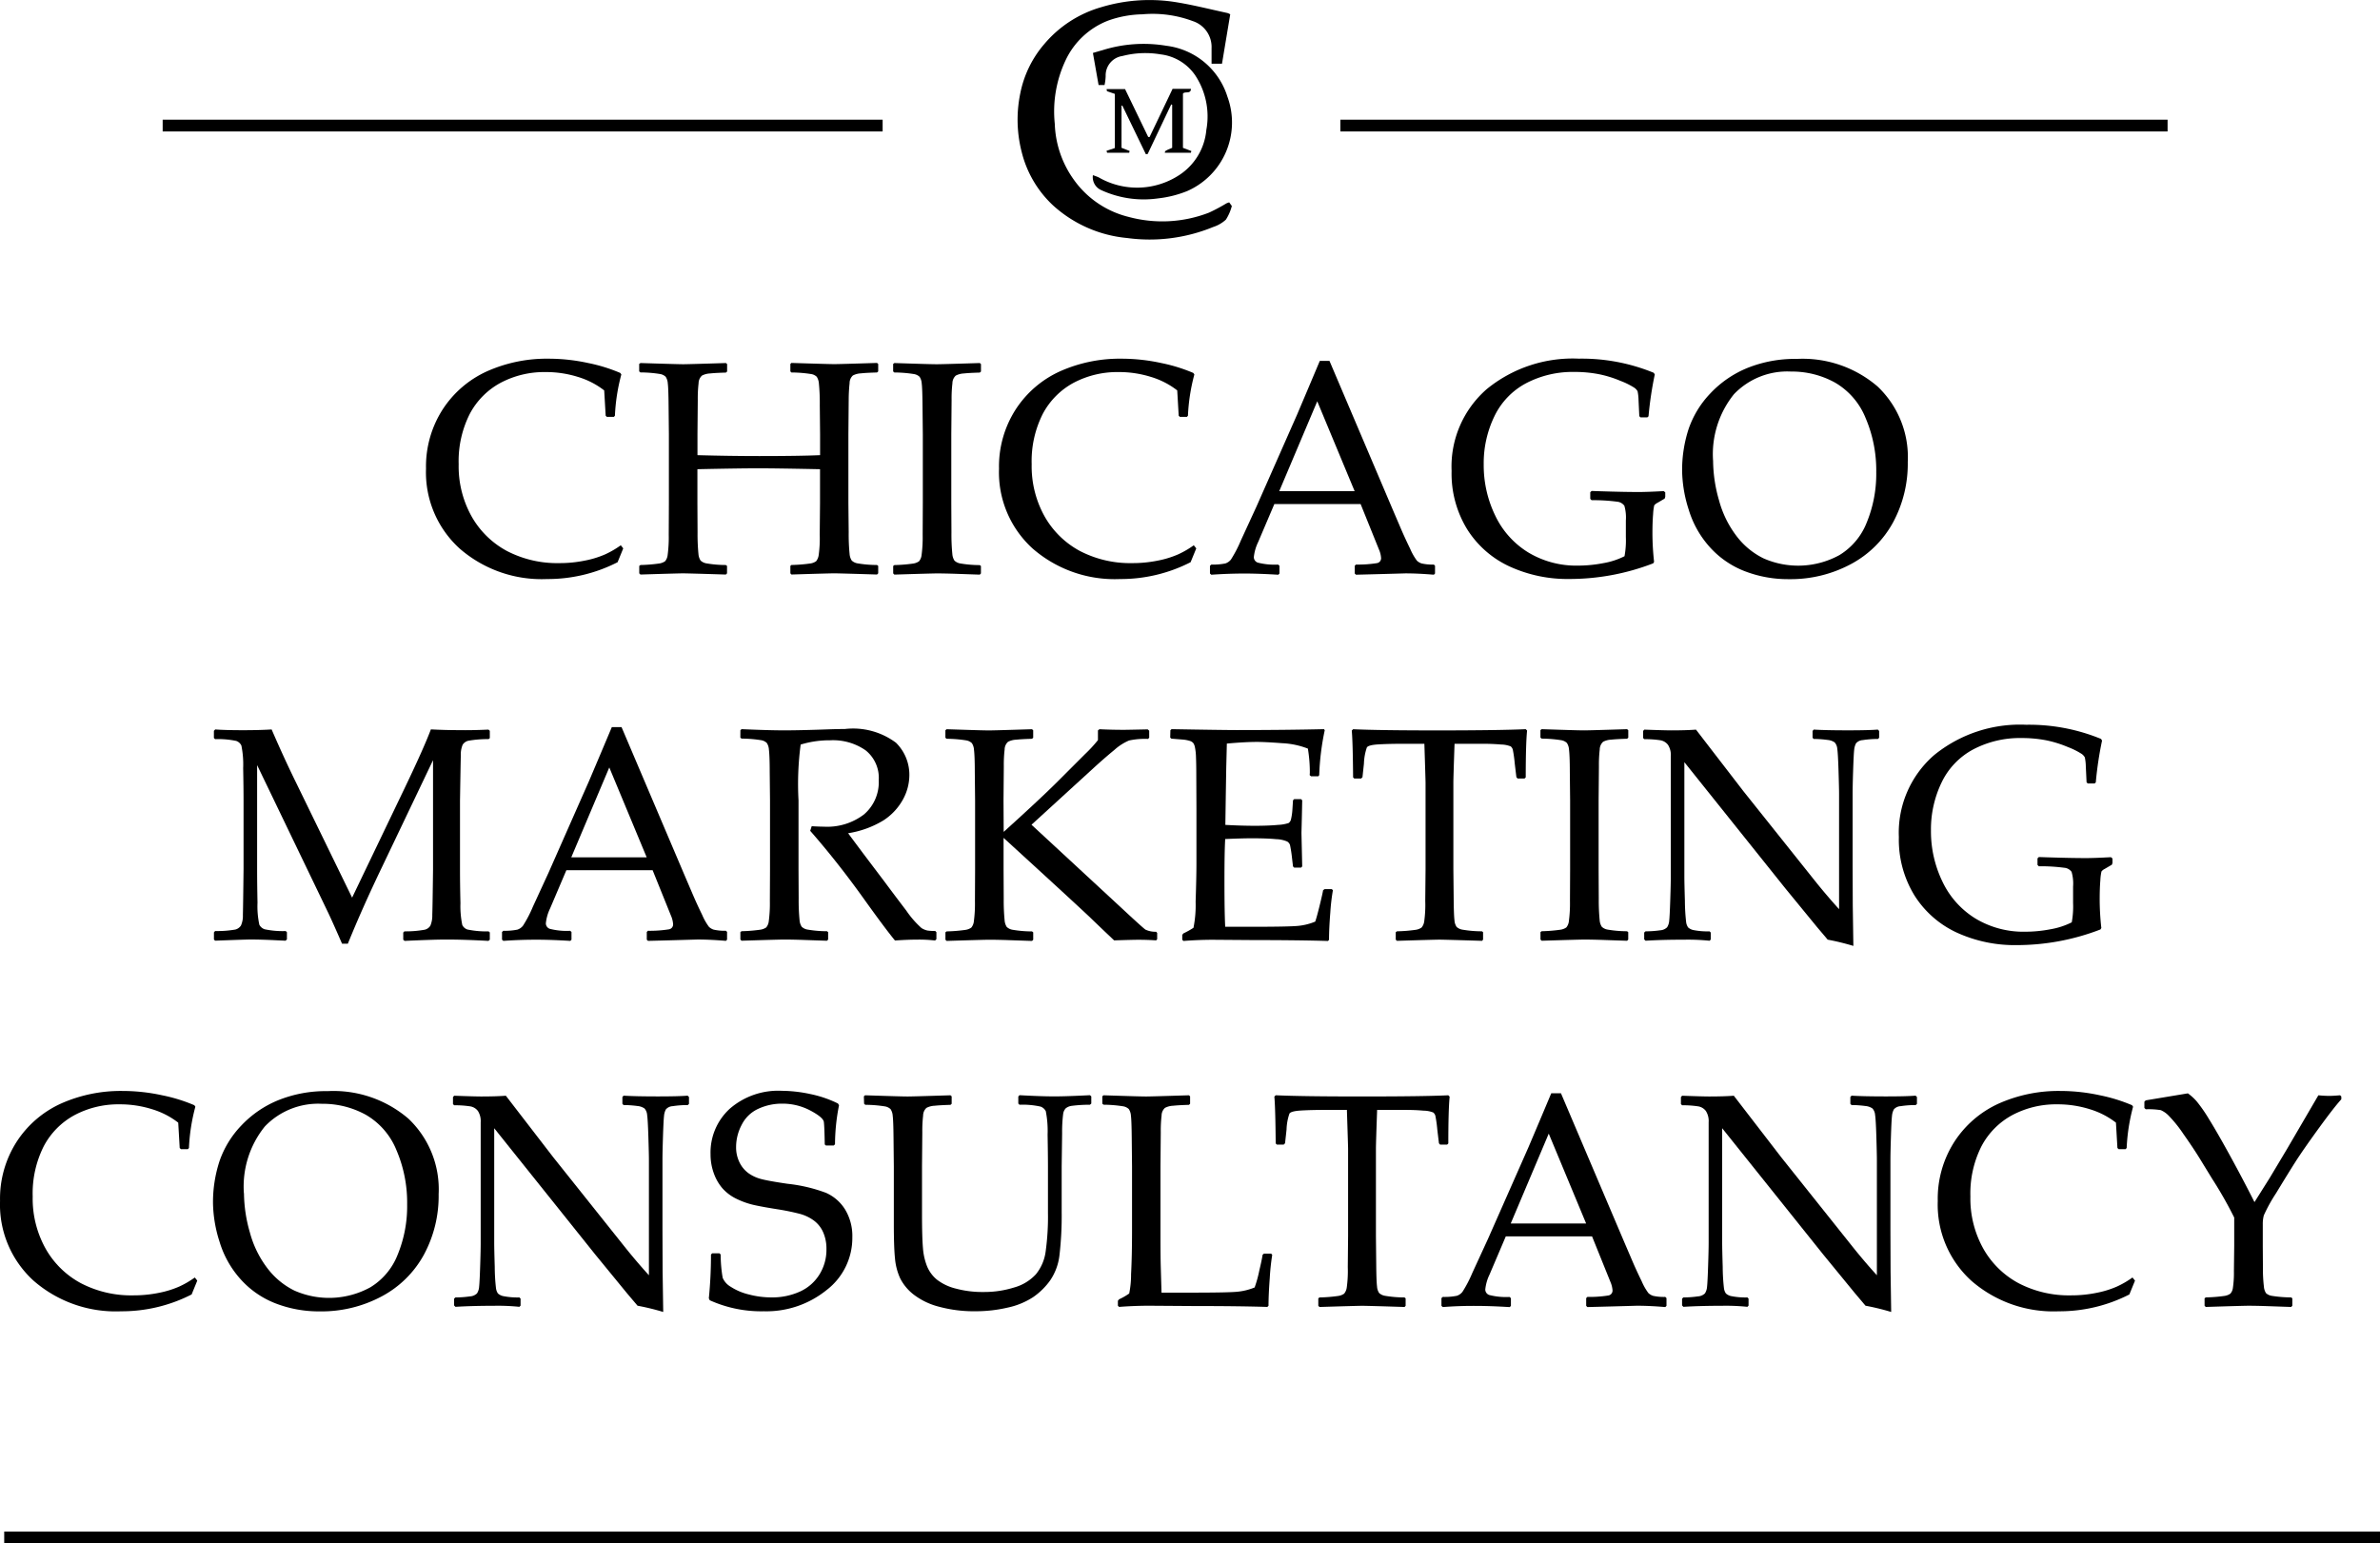 <svg xmlns="http://www.w3.org/2000/svg" width="111.224" height="72.133" viewBox="0 0 111.224 72.133">
  <g id="Group_20760" data-name="Group 20760" transform="translate(-1106.368 -3705.899)">
    <g id="Group_20759" data-name="Group 20759" transform="translate(772.495 2430.819)">
      <g id="Group_20749" data-name="Group 20749" transform="translate(353.78 1291.846)">
        <path id="Path_20225" data-name="Path 20225" d="M386.153,1320.211l-.264.647a7.172,7.172,0,0,1-3.3.787,5.836,5.836,0,0,1-4.083-1.427,4.806,4.806,0,0,1-1.57-3.733,4.925,4.925,0,0,1,.783-2.775,4.855,4.855,0,0,1,2.068-1.775,6.854,6.854,0,0,1,2.886-.589,8.682,8.682,0,0,1,1.831.2,7.69,7.69,0,0,1,1.511.466l.049.07a8.885,8.885,0,0,0-.3,1.929l-.049.055h-.327l-.056-.055-.069-1.183a3.763,3.763,0,0,0-1.229-.631,4.981,4.981,0,0,0-1.5-.226,4.361,4.361,0,0,0-2.109.5,3.517,3.517,0,0,0-1.448,1.462,4.89,4.89,0,0,0-.515,2.343,4.8,4.8,0,0,0,.606,2.444,4.148,4.148,0,0,0,1.654,1.616,5.089,5.089,0,0,0,2.447.564,5.842,5.842,0,0,0,1.191-.118,4.473,4.473,0,0,0,.95-.292,4.323,4.323,0,0,0,.728-.424Z" transform="translate(-376.934 -1311.347)"/>
        <path id="Path_20226" data-name="Path 20226" d="M398.558,1311.784q1.775.056,1.991.056t2-.056l.055.048v.349l-.055.049q-.481.013-.742.041a.9.9,0,0,0-.379.1.493.493,0,0,0-.157.359,6.179,6.179,0,0,0-.038.784l-.014,1.6v.975q1.525.042,2.889.042,1.866,0,2.841-.042v-.975l-.014-1.358a9.6,9.6,0,0,0-.042-1.024.679.679,0,0,0-.1-.306.481.481,0,0,0-.251-.125,5.991,5.991,0,0,0-.933-.076l-.049-.049v-.349l.049-.048q1.782.056,2,.056.236,0,2-.056l.056.048v.349l-.056.049q-.487.013-.748.041a.9.9,0,0,0-.38.1.484.484,0,0,0-.153.359,7.521,7.521,0,0,0-.042.784l-.014,1.6v3.224l.014,1.358a9.325,9.325,0,0,0,.042,1.017.648.648,0,0,0,.1.307.52.52,0,0,0,.251.128,5.453,5.453,0,0,0,.93.08l.056.042v.348l-.056.055q-1.782-.055-2-.055t-2,.055l-.049-.055v-.348l.049-.042a7.4,7.4,0,0,0,.87-.069.613.613,0,0,0,.286-.108.592.592,0,0,0,.118-.282,5.7,5.7,0,0,0,.049-.961l.014-1.469v-1.588q-2.061-.042-2.889-.042-.849,0-2.841.042v1.588l.007,1.358a9.5,9.5,0,0,0,.042,1.017.652.652,0,0,0,.1.307.524.524,0,0,0,.254.128,5.472,5.472,0,0,0,.926.08l.055.042v.348l-.055.055q-1.776-.055-2-.055t-1.991.055l-.056-.055v-.348l.056-.042a7.331,7.331,0,0,0,.863-.069.64.64,0,0,0,.289-.108.541.541,0,0,0,.118-.282,6.349,6.349,0,0,0,.052-.961l.007-1.469v-3.224l-.014-1.358q-.007-.794-.038-1.024a.626.626,0,0,0-.1-.306.5.5,0,0,0-.254-.125,5.92,5.92,0,0,0-.926-.076l-.056-.049v-.349Z" transform="translate(-388.531 -1311.582)"/>
        <path id="Path_20227" data-name="Path 20227" d="M424.222,1311.784l.87.028q.856.028,1.121.028.236,0,2-.056l.056.048v.349l-.056.049q-.48.013-.742.041a.907.907,0,0,0-.38.1.493.493,0,0,0-.157.359,6.2,6.2,0,0,0-.038.784l-.014,1.6v3.224l.007,1.358a9.379,9.379,0,0,0,.042,1.017.653.653,0,0,0,.1.307.524.524,0,0,0,.254.128,5.478,5.478,0,0,0,.926.08l.056.042v.348l-.056.055q-.035,0-1.225-.042-.5-.014-.773-.014-.216,0-1.992.055l-.055-.055v-.348l.055-.042a7.343,7.343,0,0,0,.864-.069.643.643,0,0,0,.289-.108.549.549,0,0,0,.118-.282,6.414,6.414,0,0,0,.052-.961l.007-1.469v-3.224l-.014-1.358q-.007-.794-.038-1.024a.631.631,0,0,0-.1-.306.5.5,0,0,0-.254-.125,5.929,5.929,0,0,0-.926-.076l-.055-.049v-.349Z" transform="translate(-402.332 -1311.582)"/>
        <path id="Path_20228" data-name="Path 20228" d="M444.079,1320.211l-.265.647a7.171,7.171,0,0,1-3.3.787,5.836,5.836,0,0,1-4.083-1.427,4.806,4.806,0,0,1-1.57-3.733,4.921,4.921,0,0,1,.784-2.775,4.854,4.854,0,0,1,2.068-1.775,6.854,6.854,0,0,1,2.886-.589,8.678,8.678,0,0,1,1.831.2,7.69,7.69,0,0,1,1.511.466l.049.07a8.889,8.889,0,0,0-.3,1.929l-.049.055h-.327l-.056-.055-.069-1.183a3.759,3.759,0,0,0-1.229-.631,4.98,4.98,0,0,0-1.5-.226,4.362,4.362,0,0,0-2.11.5,3.52,3.52,0,0,0-1.448,1.462,4.89,4.89,0,0,0-.515,2.343,4.809,4.809,0,0,0,.606,2.444,4.148,4.148,0,0,0,1.654,1.616,5.089,5.089,0,0,0,2.447.564,5.841,5.841,0,0,0,1.191-.118,4.486,4.486,0,0,0,.95-.292,4.338,4.338,0,0,0,.728-.424Z" transform="translate(-408.081 -1311.347)"/>
        <path id="Path_20229" data-name="Path 20229" d="M456.25,1321.565l-.063-.056v-.362l.063-.056a2.956,2.956,0,0,0,.655-.053.556.556,0,0,0,.261-.181,5.754,5.754,0,0,0,.463-.888l.731-1.588,1.894-4.289q.536-1.261,1.066-2.52h.453l2.973,6.99.4.933q.174.4.4.864a2.685,2.685,0,0,0,.313.55.591.591,0,0,0,.216.128,2.29,2.29,0,0,0,.575.053l.055.056v.362l-.055.056q-.739-.062-1.33-.062-1.156.034-2.311.062l-.056-.056v-.362l.056-.056a5.659,5.659,0,0,0,.975-.066.231.231,0,0,0,.2-.24,1.188,1.188,0,0,0-.1-.4l-.857-2.123h-4.031l-.759,1.782a2.106,2.106,0,0,0-.2.7.272.272,0,0,0,.188.257,3.163,3.163,0,0,0,.947.091l.063.056v.362l-.056.056q-.9-.055-1.573-.056Q457.03,1321.51,456.25,1321.565Zm3.175-3.906h3.523l-1.747-4.2Z" transform="translate(-419.549 -1311.469)"/>
        <path id="Path_20230" data-name="Path 20230" d="M490.6,1317.593v.208l-.028.084-.341.2a.435.435,0,0,0-.147.118,2.425,2.425,0,0,0-.052.414q-.031.373-.031.908a12.391,12.391,0,0,0,.077,1.316l-.042.07a10.872,10.872,0,0,1-3.92.731,6.488,6.488,0,0,1-2.792-.585,4.624,4.624,0,0,1-1.978-1.734,4.977,4.977,0,0,1-.731-2.729,4.8,4.8,0,0,1,1.647-3.83,6.352,6.352,0,0,1,4.3-1.42,8.861,8.861,0,0,1,3.5.661l.049.077a16.611,16.611,0,0,0-.293,1.957l-.055.049h-.32l-.056-.056-.035-.738a2.277,2.277,0,0,0-.045-.425.486.486,0,0,0-.15-.164,3.45,3.45,0,0,0-.644-.32,5.221,5.221,0,0,0-1.041-.32,5.928,5.928,0,0,0-1.121-.1,4.681,4.681,0,0,0-2.256.529,3.423,3.423,0,0,0-1.479,1.542,5.037,5.037,0,0,0-.5,2.253,5.383,5.383,0,0,0,.536,2.385,4.063,4.063,0,0,0,1.539,1.723,4.344,4.344,0,0,0,2.333.62,6.289,6.289,0,0,0,1.18-.115,3.514,3.514,0,0,0,.992-.324,4.067,4.067,0,0,0,.063-.9v-.772a1.977,1.977,0,0,0-.07-.686.469.469,0,0,0-.345-.191,8.377,8.377,0,0,0-1.187-.069l-.062-.063v-.306l.062-.063.425.014q1.094.035,1.783.035.4,0,1.163-.042Z" transform="translate(-432.685 -1311.347)"/>
        <path id="Path_20231" data-name="Path 20231" d="M503.917,1316.6a6.183,6.183,0,0,1,.3-1.95,4.523,4.523,0,0,1,1.02-1.674,4.93,4.93,0,0,1,1.737-1.19,5.956,5.956,0,0,1,2.3-.421,5.369,5.369,0,0,1,3.781,1.292,4.549,4.549,0,0,1,1.407,3.526,5.769,5.769,0,0,1-.689,2.827,4.822,4.822,0,0,1-1.974,1.949,5.959,5.959,0,0,1-2.886.7,5.607,5.607,0,0,1-2.089-.38,4.258,4.258,0,0,1-1.625-1.131,4.6,4.6,0,0,1-.975-1.741A6.2,6.2,0,0,1,503.917,1316.6Zm1.448-.459a6.765,6.765,0,0,0,.275,1.827,4.793,4.793,0,0,0,.821,1.678,3.534,3.534,0,0,0,1.26,1.041,4.011,4.011,0,0,0,3.548-.153,3.108,3.108,0,0,0,1.281-1.536,5.956,5.956,0,0,0,.439-2.336,6.231,6.231,0,0,0-.5-2.541,3.364,3.364,0,0,0-1.428-1.65,4.153,4.153,0,0,0-2.054-.515,3.447,3.447,0,0,0-2.667,1.058A4.466,4.466,0,0,0,505.365,1316.139Z" transform="translate(-445.214 -1311.356)"/>
      </g>
      <g id="Group_20750" data-name="Group 20750" transform="translate(343.868 1308.958)">
        <path id="Path_20232" data-name="Path 20232" d="M368.325,1348.845l.063.055v.342l-.056.048a5.1,5.1,0,0,0-.951.076.432.432,0,0,0-.261.185,1.169,1.169,0,0,0-.087.5q-.01.377-.038,2.124v3.21q0,.7.021,1.574a4.267,4.267,0,0,0,.087,1.02.407.407,0,0,0,.24.209,4.345,4.345,0,0,0,.989.087l.056.048v.341l-.063.056q-1.135-.063-1.977-.063-.571,0-1.943.063l-.062-.056v-.334l.055-.056a5.034,5.034,0,0,0,.95-.077.429.429,0,0,0,.261-.185,1.221,1.221,0,0,0,.091-.511q.014-.383.035-2.117v-5.11l-2.4,5.027q-.906,1.887-1.581,3.551h-.271q-.39-.9-.641-1.434l-3.328-6.914v4.866q0,.683.018,1.57a4.039,4.039,0,0,0,.087,1.027.441.441,0,0,0,.244.209,4.063,4.063,0,0,0,.988.084l.056.055v.334l-.063.062-.446-.021q-.689-.034-1.183-.035-.223,0-1.664.055l-.055-.055v-.334l.055-.062a4.91,4.91,0,0,0,.947-.07.445.445,0,0,0,.261-.188,1.114,1.114,0,0,0,.09-.494q.01-.362.031-2.138v-3.188q0-.634-.018-1.542a4.425,4.425,0,0,0-.084-1.052.422.422,0,0,0-.24-.213,4.092,4.092,0,0,0-.989-.083l-.055-.056v-.334l.062-.063q.481.035,1.3.035.766,0,1.336-.035.585,1.351,1.122,2.444l2.639,5.417,2.381-4.964q.968-2.013,1.3-2.9.669.035,1.316.035Q367.531,1348.88,368.325,1348.845Z" transform="translate(-355.493 -1348.622)"/>
        <path id="Path_20233" data-name="Path 20233" d="M384.684,1358.581l-.062-.055v-.362l.062-.055a2.957,2.957,0,0,0,.655-.053.556.556,0,0,0,.261-.181,5.727,5.727,0,0,0,.463-.888l.731-1.588,1.894-4.289q.536-1.261,1.066-2.521h.453l2.973,6.99.4.933q.174.4.4.864a2.672,2.672,0,0,0,.313.55.589.589,0,0,0,.216.129,2.292,2.292,0,0,0,.575.053l.055.055v.362l-.055.055q-.739-.062-1.33-.062-1.156.035-2.311.063l-.056-.055v-.362l.056-.055a5.648,5.648,0,0,0,.974-.067.231.231,0,0,0,.2-.24,1.185,1.185,0,0,0-.1-.4l-.857-2.124h-4.031l-.759,1.783a2.1,2.1,0,0,0-.2.7.272.272,0,0,0,.188.258,3.151,3.151,0,0,0,.947.091l.063.055v.362l-.056.055q-.9-.056-1.573-.055Q385.464,1358.525,384.684,1358.581Zm3.175-3.906h3.523l-1.747-4.2Z" transform="translate(-371.156 -1348.484)"/>
        <path id="Path_20234" data-name="Path 20234" d="M408.72,1348.841l.055-.049q1.275.056,1.985.056.787,0,2.124-.049c.329-.01.569-.014.717-.014a3.354,3.354,0,0,1,2.388.64,2.1,2.1,0,0,1,.627,1.518,2.382,2.382,0,0,1-.307,1.149,2.732,2.732,0,0,1-.905.964,4.519,4.519,0,0,1-1.65.6q.2.271.7.94l.989,1.309q.48.647,1.03,1.368a4.429,4.429,0,0,0,.71.815.877.877,0,0,0,.275.115,2.275,2.275,0,0,0,.366.021l.056.056v.327l-.063.063a6.432,6.432,0,0,0-.794-.042q-.494,0-1.079.042-.481-.585-1.511-2.027-1.2-1.671-2.451-3.1l.07-.215q.362.021.564.021a2.829,2.829,0,0,0,1.887-.578,1.986,1.986,0,0,0,.682-1.6,1.643,1.643,0,0,0-.613-1.389,2.657,2.657,0,0,0-1.657-.47,4.609,4.609,0,0,0-1.379.2,14.035,14.035,0,0,0-.1,2.611v3.224l.007,1.357a9.493,9.493,0,0,0,.042,1.017.65.65,0,0,0,.1.306.521.521,0,0,0,.254.129,5.477,5.477,0,0,0,.926.08l.055.042v.348l-.055.055q-.035,0-1.226-.042-.494-.014-.773-.014-.216,0-1.992.055l-.055-.055v-.348l.055-.042a7.25,7.25,0,0,0,.864-.069.636.636,0,0,0,.289-.108.545.545,0,0,0,.118-.282,6.418,6.418,0,0,0,.052-.961l.007-1.469v-3.224l-.014-1.357c0-.53-.018-.87-.038-1.024a.631.631,0,0,0-.1-.306.506.506,0,0,0-.254-.126,6.006,6.006,0,0,0-.926-.076l-.055-.048Z" transform="translate(-384.114 -1348.59)"/>
        <path id="Path_20235" data-name="Path 20235" d="M432.175,1353.6q1.748-1.58,2.524-2.357l1.281-1.281a6.388,6.388,0,0,0,.6-.651v-.453l.07-.056q.529.028,1.156.028.139,0,1.1-.021l.069.063v.327l-.055.056a3.528,3.528,0,0,0-.884.073,2.447,2.447,0,0,0-.693.446q-.456.372-1.048.915l-2.82,2.577,4.192,3.878q1.01.94,1.132,1.023a1.069,1.069,0,0,0,.5.1l.049.056v.292l-.049.056q-.4-.028-.835-.028-.257,0-1.128.028-.634-.6-1.11-1.059t-4.056-3.732v1.483l.007,1.357a9.374,9.374,0,0,0,.042,1.017.653.653,0,0,0,.1.307.524.524,0,0,0,.254.128,5.478,5.478,0,0,0,.926.08l.056.042v.348l-.056.055q-.035,0-1.225-.042-.5-.014-.773-.014-.216,0-1.992.055l-.056-.055v-.348l.056-.042a7.315,7.315,0,0,0,.864-.069.641.641,0,0,0,.289-.108.549.549,0,0,0,.118-.282,6.412,6.412,0,0,0,.052-.961l.007-1.469v-3.224l-.014-1.357c0-.53-.018-.87-.038-1.024a.63.63,0,0,0-.1-.306.506.506,0,0,0-.254-.126,6.011,6.011,0,0,0-.926-.076l-.056-.049v-.349l.056-.049.87.028q.856.028,1.121.028.236,0,2-.056l.056.049v.349l-.056.049q-.48.014-.742.042a.9.9,0,0,0-.38.1.494.494,0,0,0-.157.359,6.2,6.2,0,0,0-.038.783l-.014,1.6Z" transform="translate(-395.265 -1348.597)"/>
        <path id="Path_20236" data-name="Path 20236" d="M452.187,1348.848l.056-.049q2.388.042,3.056.042,2.284,0,4.066-.042l.035.049a11.885,11.885,0,0,0-.258,2.1l-.042.055h-.341l-.062-.055c0-.042.006-.079.006-.112a6.757,6.757,0,0,0-.091-1.128,3.789,3.789,0,0,0-1.215-.254q-.776-.059-1.166-.059-.55,0-1.406.077l-.028,1.114-.021,1.274-.021,1.413q.752.042,1.385.042t1.072-.042a1.8,1.8,0,0,0,.5-.087.292.292,0,0,0,.111-.174,2.632,2.632,0,0,0,.066-.457l.028-.431.055-.056h.32l.055.056q-.014.759-.035,1.525l.035,1.566-.055.056h-.32l-.055-.056-.049-.417a5.863,5.863,0,0,0-.091-.582.307.307,0,0,0-.129-.164,1.389,1.389,0,0,0-.519-.111q-.418-.042-1.149-.042-.4,0-1.232.035-.035.585-.035,1.95,0,1.462.035,2.151h1.281q1.692,0,2.117-.041a2.788,2.788,0,0,0,.808-.2q.062-.16.205-.741t.164-.728l.07-.049h.334l.055.049a9.528,9.528,0,0,0-.122,1.045q-.06.745-.06,1.274l-.049.055q-1.33-.041-3.482-.042l-1.894-.014q-.661,0-1.379.055l-.055-.055v-.23l.055-.069a3.718,3.718,0,0,0,.47-.262,5.428,5.428,0,0,0,.1-1.219q.038-1.166.038-1.779v-2.555l-.007-1.581c0-.344-.005-.624-.014-.839a2.611,2.611,0,0,0-.049-.463.521.521,0,0,0-.08-.2.338.338,0,0,0-.146-.094,1.576,1.576,0,0,0-.345-.067l-.529-.042-.056-.049Z" transform="translate(-407.486 -1348.597)"/>
        <path id="Path_20237" data-name="Path 20237" d="M478.649,1348.8l.063.063q-.063.627-.063,2.187l-.055.055h-.327l-.055-.062-.077-.641a6.09,6.09,0,0,0-.087-.63.3.3,0,0,0-.1-.167,1.251,1.251,0,0,0-.453-.088q-.383-.034-.857-.035h-1.316q-.055,1.573-.055,1.817v4.059l.014,1.357q.007.788.038,1.021a.618.618,0,0,0,.1.306.548.548,0,0,0,.254.125,5.536,5.536,0,0,0,.933.08l.049.042v.348l-.049.055q-1.782-.055-1.991-.055t-1.985.055l-.056-.055v-.348l.056-.042a7.256,7.256,0,0,0,.867-.069.634.634,0,0,0,.285-.108.562.562,0,0,0,.122-.282,5.629,5.629,0,0,0,.049-.961l.014-1.469V1351.3q0-.112-.055-1.817H472.87q-.64,0-1.107.028t-.539.143a2.526,2.526,0,0,0-.136.749l-.069.641-.063.063h-.32l-.055-.055q-.014-1.678-.062-2.187l.062-.063q1.211.056,4.032.056Q477.487,1348.855,478.649,1348.8Z" transform="translate(-417.342 -1348.597)"/>
        <path id="Path_20238" data-name="Path 20238" d="M489.655,1348.8l.871.028q.856.028,1.121.028.236,0,2-.056l.055.049v.349l-.055.049q-.481.014-.742.042a.9.9,0,0,0-.38.1.5.5,0,0,0-.157.359,6.2,6.2,0,0,0-.038.783l-.014,1.6v3.224l.007,1.357a9.492,9.492,0,0,0,.042,1.017.652.652,0,0,0,.1.307.527.527,0,0,0,.254.128,5.481,5.481,0,0,0,.926.08l.055.042v.348l-.055.055q-.035,0-1.226-.042-.5-.014-.773-.014-.216,0-1.992.055l-.055-.055v-.348l.055-.042a7.314,7.314,0,0,0,.864-.069.641.641,0,0,0,.289-.108.549.549,0,0,0,.118-.282,6.416,6.416,0,0,0,.052-.961l.007-1.469v-3.224l-.014-1.357c0-.53-.018-.87-.038-1.024a.63.63,0,0,0-.1-.306.5.5,0,0,0-.254-.126,6.01,6.01,0,0,0-.926-.076l-.055-.049v-.349Z" transform="translate(-427.603 -1348.597)"/>
        <path id="Path_20239" data-name="Path 20239" d="M500.08,1358.712l-.063-.063v-.32l.063-.056a4.821,4.821,0,0,0,.679-.048.51.51,0,0,0,.327-.139.652.652,0,0,0,.1-.313q.024-.216.049-.975t.025-1.086v-5.626a.871.871,0,0,0-.129-.526.567.567,0,0,0-.351-.216,4.729,4.729,0,0,0-.759-.052l-.056-.056v-.327l.056-.063q.961.035,1.26.035.7,0,1.156-.035l2.221,2.883,3.266,4.094q.592.745,1.2,1.414v-5.389q0-.25-.025-1.068t-.059-1.037a.5.5,0,0,0-.122-.3.682.682,0,0,0-.327-.115,4.872,4.872,0,0,0-.651-.046l-.055-.055v-.32l.055-.063q.564.035,1.608.035.954,0,1.385-.035l.063.063v.32l-.056.055a4.657,4.657,0,0,0-.71.053.446.446,0,0,0-.313.15.786.786,0,0,0-.087.306c-.016.135-.032.455-.049.961s-.024.87-.024,1.093v3.308l.007,1.915q.014.94.028,1.887a11.188,11.188,0,0,0-1.2-.293l-.495-.585-1.483-1.81-4.72-5.9v5.341q0,.32.025,1.142a9.2,9.2,0,0,0,.059,1,.57.57,0,0,0,.091.24.533.533,0,0,0,.24.122,3.394,3.394,0,0,0,.762.062l.056.056v.327l-.056.056a9.749,9.749,0,0,0-1.17-.049Q500.859,1358.663,500.08,1358.712Z" transform="translate(-433.174 -1348.622)"/>
        <path id="Path_20240" data-name="Path 20240" d="M535.807,1354.609v.208l-.028.083-.341.2a.417.417,0,0,0-.146.118,2.344,2.344,0,0,0-.052.414q-.031.373-.031.909a12.252,12.252,0,0,0,.077,1.316l-.042.07a10.868,10.868,0,0,1-3.92.731,6.49,6.49,0,0,1-2.792-.585,4.627,4.627,0,0,1-1.977-1.734,4.98,4.98,0,0,1-.731-2.73,4.8,4.8,0,0,1,1.647-3.83,6.351,6.351,0,0,1,4.3-1.42,8.864,8.864,0,0,1,3.5.661l.049.077a16.787,16.787,0,0,0-.293,1.957l-.056.049h-.32l-.055-.056-.035-.737a2.249,2.249,0,0,0-.046-.425.492.492,0,0,0-.149-.164,3.487,3.487,0,0,0-.644-.32,5.24,5.24,0,0,0-1.041-.321,5.973,5.973,0,0,0-1.121-.1,4.682,4.682,0,0,0-2.256.529,3.423,3.423,0,0,0-1.48,1.542,5.044,5.044,0,0,0-.5,2.252,5.385,5.385,0,0,0,.536,2.385,4.063,4.063,0,0,0,1.539,1.724,4.343,4.343,0,0,0,2.332.62,6.28,6.28,0,0,0,1.181-.115,3.519,3.519,0,0,0,.992-.324,4.074,4.074,0,0,0,.062-.9v-.773a1.961,1.961,0,0,0-.07-.686.467.467,0,0,0-.344-.191,8.4,8.4,0,0,0-1.187-.07l-.062-.062v-.306l.062-.063.425.014q1.093.035,1.782.035.4,0,1.163-.042Z" transform="translate(-447.08 -1348.363)"/>
      </g>
      <g id="Group_20751" data-name="Group 20751" transform="translate(333.873 1326.063)">
        <path id="Path_20241" data-name="Path 20241" d="M343.092,1394.242l-.264.647a7.171,7.171,0,0,1-3.3.787,5.834,5.834,0,0,1-4.083-1.427,4.805,4.805,0,0,1-1.57-3.732,4.924,4.924,0,0,1,.783-2.775,4.858,4.858,0,0,1,2.068-1.776,6.861,6.861,0,0,1,2.886-.588,8.682,8.682,0,0,1,1.831.2,7.7,7.7,0,0,1,1.511.466l.049.07a8.886,8.886,0,0,0-.3,1.929l-.049.055h-.327l-.056-.055-.069-1.184a3.772,3.772,0,0,0-1.229-.63,4.981,4.981,0,0,0-1.5-.226,4.361,4.361,0,0,0-2.109.5,3.517,3.517,0,0,0-1.448,1.462,4.889,4.889,0,0,0-.515,2.343,4.8,4.8,0,0,0,.606,2.444,4.141,4.141,0,0,0,1.654,1.615,5.083,5.083,0,0,0,2.447.564,5.842,5.842,0,0,0,1.191-.118,4.472,4.472,0,0,0,.95-.293,4.293,4.293,0,0,0,.728-.424Z" transform="translate(-333.873 -1385.371)"/>
        <path id="Path_20242" data-name="Path 20242" d="M355.4,1390.63a6.184,6.184,0,0,1,.3-1.95,4.52,4.52,0,0,1,1.02-1.674,4.934,4.934,0,0,1,1.737-1.19,5.949,5.949,0,0,1,2.3-.421,5.369,5.369,0,0,1,3.781,1.292,4.549,4.549,0,0,1,1.407,3.526,5.77,5.77,0,0,1-.689,2.827,4.821,4.821,0,0,1-1.974,1.949,5.96,5.96,0,0,1-2.886.7,5.607,5.607,0,0,1-2.089-.38,4.258,4.258,0,0,1-1.625-1.131,4.6,4.6,0,0,1-.975-1.741A6.2,6.2,0,0,1,355.4,1390.63Zm1.448-.459a6.766,6.766,0,0,0,.275,1.827,4.792,4.792,0,0,0,.822,1.678,3.543,3.543,0,0,0,1.26,1.041,4.009,4.009,0,0,0,3.548-.153,3.105,3.105,0,0,0,1.281-1.535,5.958,5.958,0,0,0,.439-2.336,6.234,6.234,0,0,0-.5-2.541,3.365,3.365,0,0,0-1.428-1.65,4.153,4.153,0,0,0-2.054-.515,3.447,3.447,0,0,0-2.667,1.058A4.465,4.465,0,0,0,356.844,1390.17Z" transform="translate(-345.446 -1385.38)"/>
        <path id="Path_20243" data-name="Path 20243" d="M379.778,1395.726l-.063-.063v-.32l.063-.056a4.8,4.8,0,0,0,.679-.049.511.511,0,0,0,.327-.139.653.653,0,0,0,.1-.313q.024-.216.049-.974t.024-1.086V1387.1a.875.875,0,0,0-.129-.526.565.565,0,0,0-.352-.216,4.669,4.669,0,0,0-.759-.052l-.055-.056v-.327l.055-.063q.961.035,1.26.035.7,0,1.156-.035l2.221,2.883,3.265,4.094q.592.746,1.2,1.414v-5.389q0-.251-.025-1.069t-.059-1.037a.5.5,0,0,0-.122-.3.681.681,0,0,0-.327-.115,4.894,4.894,0,0,0-.651-.045l-.056-.056v-.32l.056-.063q.564.035,1.608.035.954,0,1.385-.035l.063.063v.32l-.055.056a4.608,4.608,0,0,0-.711.052.446.446,0,0,0-.313.15.784.784,0,0,0-.087.306q-.024.2-.049.961t-.024,1.093v3.307l.007,1.914q.014.94.028,1.887a11.3,11.3,0,0,0-1.2-.292l-.495-.585-1.483-1.81-4.72-5.9v5.341q0,.32.025,1.142a9.022,9.022,0,0,0,.059,1,.559.559,0,0,0,.09.24.53.53,0,0,0,.24.122,3.412,3.412,0,0,0,.762.063l.056.056v.327l-.056.056a9.843,9.843,0,0,0-1.17-.049Q380.558,1395.678,379.778,1395.726Z" transform="translate(-358.493 -1385.63)"/>
        <path id="Path_20244" data-name="Path 20244" d="M405.624,1393.015l.056-.056h.341l.056.056a6.446,6.446,0,0,0,.094,1.089.892.892,0,0,0,.376.418,2.705,2.705,0,0,0,.842.358,4.12,4.12,0,0,0,1.062.139,3.128,3.128,0,0,0,1.326-.271,2.077,2.077,0,0,0,.916-.8,2.185,2.185,0,0,0,.327-1.18,1.9,1.9,0,0,0-.156-.8,1.369,1.369,0,0,0-.439-.547,1.99,1.99,0,0,0-.644-.306,10.968,10.968,0,0,0-1.079-.22q-.7-.111-1.09-.2a3.741,3.741,0,0,1-.783-.278,2.09,2.09,0,0,1-.651-.477,2.179,2.179,0,0,1-.417-.711,2.563,2.563,0,0,1-.157-.9,2.769,2.769,0,0,1,.905-2.134,3.45,3.45,0,0,1,2.43-.832,6.451,6.451,0,0,1,1.32.15,5.339,5.339,0,0,1,1.3.443l.049.083a9.5,9.5,0,0,0-.188,1.825l-.062.056h-.362l-.055-.049q-.014-.836-.042-1.051t-.633-.536a2.773,2.773,0,0,0-1.316-.321,2.614,2.614,0,0,0-1.107.237,1.616,1.616,0,0,0-.78.745,2.221,2.221,0,0,0-.265,1.037,1.59,1.59,0,0,0,.16.728,1.366,1.366,0,0,0,.414.5,1.781,1.781,0,0,0,.592.275q.338.091,1.236.223a7.336,7.336,0,0,1,1.793.421,2,2,0,0,1,.9.783,2.382,2.382,0,0,1,.337,1.295,3.069,3.069,0,0,1-1.208,2.472,4.475,4.475,0,0,1-2.928.988,5.84,5.84,0,0,1-2.528-.515l-.042-.09A20.491,20.491,0,0,0,405.624,1393.015Z" transform="translate(-372.398 -1385.363)"/>
        <path id="Path_20245" data-name="Path 20245" d="M421.2,1385.863l.056-.049q1.727.057,1.991.056.237,0,2-.056l.056.049v.349l-.056.049q-.481.014-.742.042a.9.9,0,0,0-.38.1.491.491,0,0,0-.156.359,6.094,6.094,0,0,0-.038.783l-.014,1.6v2.214q0,1.094.045,1.605a2.854,2.854,0,0,0,.2.864,1.59,1.59,0,0,0,.456.606,2.371,2.371,0,0,0,.877.414,4.783,4.783,0,0,0,1.3.16,4.681,4.681,0,0,0,1.431-.212,2.175,2.175,0,0,0,1.013-.616,2.116,2.116,0,0,0,.456-1.062,11.925,11.925,0,0,0,.108-1.828v-2.145q0-.543-.017-1.493a4.779,4.779,0,0,0-.084-1.093.436.436,0,0,0-.244-.216,3.856,3.856,0,0,0-.985-.087l-.056-.056v-.327l.056-.063q1.03.057,1.65.056.529,0,1.643-.056l.062.056v.334l-.062.056a6.5,6.5,0,0,0-.853.052.557.557,0,0,0-.278.115.473.473,0,0,0-.118.236,6.54,6.54,0,0,0-.052.92l-.021,1.566v2.117a15.894,15.894,0,0,1-.1,2,2.626,2.626,0,0,1-.435,1.2,3.226,3.226,0,0,1-.8.787,3.517,3.517,0,0,1-1.187.488,6.546,6.546,0,0,1-1.5.171,6.256,6.256,0,0,1-1.723-.215,3.276,3.276,0,0,1-1.18-.571,2.247,2.247,0,0,1-.62-.748,2.816,2.816,0,0,1-.244-.926q-.055-.532-.055-1.626v-2.674l-.014-1.357q-.008-.795-.039-1.024a.626.626,0,0,0-.1-.306.507.507,0,0,0-.254-.126,5.988,5.988,0,0,0-.926-.076l-.056-.049Z" transform="translate(-380.829 -1385.605)"/>
        <path id="Path_20246" data-name="Path 20246" d="M445.3,1385.863l.056-.049q1.727.057,1.992.056.236,0,2-.056l.055.049v.349l-.055.049q-.481.014-.742.042a.893.893,0,0,0-.379.1.493.493,0,0,0-.157.359,6.19,6.19,0,0,0-.038.783l-.014,1.6v3.078q0,1.156.014,1.615l.035,1.2h1.421q1.7,0,2.12-.042a2.862,2.862,0,0,0,.811-.2,5.658,5.658,0,0,0,.22-.8c.1-.418.145-.659.15-.724l.062-.056h.341l.049.056a10.552,10.552,0,0,0-.115,1.079q-.059.8-.059,1.3l-.055.055q-1.324-.042-3.475-.042l-2.033-.014q-.7,0-1.421.055l-.055-.055v-.23l.055-.07a2.9,2.9,0,0,0,.474-.272,4.483,4.483,0,0,0,.087-.9q.045-.85.045-2.047v-2.987l-.014-1.357q-.008-.795-.038-1.024a.63.63,0,0,0-.1-.306.508.508,0,0,0-.254-.126,5.988,5.988,0,0,0-.926-.076l-.056-.049Z" transform="translate(-393.786 -1385.605)"/>
        <path id="Path_20247" data-name="Path 20247" d="M470.822,1385.814l.062.063q-.062.627-.062,2.187l-.056.056h-.327l-.055-.062-.077-.641a6.1,6.1,0,0,0-.087-.63.3.3,0,0,0-.1-.167,1.246,1.246,0,0,0-.453-.087q-.383-.035-.856-.035h-1.316q-.056,1.574-.056,1.817v4.059l.014,1.357q.007.787.038,1.02a.611.611,0,0,0,.1.307.544.544,0,0,0,.254.125,5.585,5.585,0,0,0,.933.08l.049.042v.348l-.049.055q-1.783-.056-1.992-.055t-1.985.055l-.055-.055v-.348l.055-.042a7.227,7.227,0,0,0,.867-.069.63.63,0,0,0,.285-.108.566.566,0,0,0,.122-.282,5.7,5.7,0,0,0,.049-.961l.014-1.469v-4.059q0-.111-.056-1.817h-1.037q-.641,0-1.107.028t-.54.142a2.493,2.493,0,0,0-.136.748l-.07.641-.062.062h-.32l-.055-.056q-.015-1.678-.063-2.187l.063-.063q1.211.057,4.031.056Q469.659,1385.87,470.822,1385.814Z" transform="translate(-403.138 -1385.605)"/>
        <path id="Path_20248" data-name="Path 20248" d="M479.65,1395.6l-.063-.056v-.362l.063-.056a2.929,2.929,0,0,0,.655-.052.554.554,0,0,0,.261-.181,5.708,5.708,0,0,0,.463-.887l.731-1.588,1.894-4.289q.536-1.261,1.065-2.521h.453l2.973,6.991.4.933q.174.4.4.863a2.656,2.656,0,0,0,.313.551.586.586,0,0,0,.216.128,2.265,2.265,0,0,0,.574.052l.056.056v.362l-.056.056q-.738-.062-1.33-.062-1.156.034-2.311.062l-.056-.056v-.362l.056-.056a5.626,5.626,0,0,0,.975-.066.232.232,0,0,0,.2-.24,1.2,1.2,0,0,0-.1-.4l-.857-2.123h-4.031l-.759,1.782a2.1,2.1,0,0,0-.2.7.273.273,0,0,0,.188.258,3.153,3.153,0,0,0,.947.091l.063.056v.362l-.056.056q-.9-.055-1.574-.056Q480.43,1395.54,479.65,1395.6Zm3.175-3.906h3.523l-1.747-4.2Z" transform="translate(-412.224 -1385.493)"/>
        <path id="Path_20249" data-name="Path 20249" d="M503.909,1395.726l-.062-.063v-.32l.062-.056a4.807,4.807,0,0,0,.679-.049.513.513,0,0,0,.327-.139.664.664,0,0,0,.1-.313q.024-.216.049-.974t.025-1.086V1387.1a.872.872,0,0,0-.129-.526.564.564,0,0,0-.352-.216,4.664,4.664,0,0,0-.759-.052l-.056-.056v-.327l.056-.063q.96.035,1.26.035.7,0,1.156-.035l2.221,2.883,3.265,4.094q.592.746,1.2,1.414v-5.389q0-.251-.024-1.069t-.06-1.037a.5.5,0,0,0-.122-.3.682.682,0,0,0-.327-.115,4.893,4.893,0,0,0-.651-.045l-.056-.056v-.32l.056-.063q.564.035,1.608.035.954,0,1.385-.035l.063.063v.32l-.056.056a4.6,4.6,0,0,0-.71.052.447.447,0,0,0-.313.15.793.793,0,0,0-.087.306q-.025.2-.049.961t-.024,1.093v3.307l.007,1.914q.014.94.028,1.887a11.27,11.27,0,0,0-1.2-.292l-.494-.585-1.483-1.81-4.721-5.9v5.341q0,.32.025,1.142a9.137,9.137,0,0,0,.059,1,.552.552,0,0,0,.091.24.525.525,0,0,0,.24.122,3.414,3.414,0,0,0,.763.063l.055.056v.327l-.055.056a9.854,9.854,0,0,0-1.17-.049Q504.689,1395.678,503.909,1395.726Z" transform="translate(-425.239 -1385.63)"/>
        <path id="Path_20250" data-name="Path 20250" d="M538.976,1394.242l-.264.647a7.171,7.171,0,0,1-3.3.787,5.835,5.835,0,0,1-4.084-1.427,4.806,4.806,0,0,1-1.57-3.732,4.925,4.925,0,0,1,.783-2.775,4.86,4.86,0,0,1,2.068-1.776,6.864,6.864,0,0,1,2.886-.588,8.675,8.675,0,0,1,1.831.2,7.7,7.7,0,0,1,1.511.466l.049.07a8.893,8.893,0,0,0-.3,1.929l-.049.055h-.327l-.056-.055-.069-1.184a3.776,3.776,0,0,0-1.229-.63,4.981,4.981,0,0,0-1.5-.226,4.359,4.359,0,0,0-2.109.5,3.516,3.516,0,0,0-1.448,1.462,4.888,4.888,0,0,0-.516,2.343,4.8,4.8,0,0,0,.606,2.444,4.14,4.14,0,0,0,1.654,1.615,5.083,5.083,0,0,0,2.447.564,5.838,5.838,0,0,0,1.19-.118,4.467,4.467,0,0,0,.95-.293,4.268,4.268,0,0,0,.728-.424Z" transform="translate(-439.201 -1385.371)"/>
        <path id="Path_20251" data-name="Path 20251" d="M550.71,1386.364l-.063-.062v-.292l.063-.063,1.97-.327a2.381,2.381,0,0,1,.407.369,6.891,6.891,0,0,1,.578.832q.379.609.978,1.7t1.149,2.182l.71-1.128.8-1.337,1.476-2.528a5.117,5.117,0,0,0,.529.028q.16,0,.487-.028l.056.056v.132q-.348.382-1.079,1.389t-1.09,1.573q-.359.567-.881,1.428a7.377,7.377,0,0,0-.571,1.034,1.541,1.541,0,0,0-.049.411v1.023l.007,1.044a6.758,6.758,0,0,0,.045.846.658.658,0,0,0,.1.313.516.516,0,0,0,.251.122,5.905,5.905,0,0,0,.923.076l.055.042v.348l-.055.056q-.035,0-1.226-.042c-.33-.01-.587-.014-.773-.014q-.223,0-1.992.056l-.055-.056v-.348l.055-.042a7.177,7.177,0,0,0,.87-.069.627.627,0,0,0,.282-.108.5.5,0,0,0,.115-.258,4.782,4.782,0,0,0,.049-.784l.014-1.19v-1.323a18.624,18.624,0,0,0-1.023-1.8l-.613-1q-.293-.474-.735-1.1a5.968,5.968,0,0,0-.686-.856,1.149,1.149,0,0,0-.376-.265A3.734,3.734,0,0,0,550.71,1386.364Z" transform="translate(-450.434 -1385.501)"/>
      </g>
      <g id="Group_20752" data-name="Group 20752" transform="translate(341.475 1280.674)">
        <rect id="Rectangle_2641" data-name="Rectangle 2641" width="33.646" height="0.55" transform="translate(0 0)"/>
      </g>
      <g id="Group_20757" data-name="Group 20757" transform="translate(334.07 1275.08)">
        <g id="Group_20753" data-name="Group 20753" transform="translate(0 71.583)">
          <rect id="Rectangle_2642" data-name="Rectangle 2642" width="111.027" height="0.55"/>
        </g>
        <g id="Group_20754" data-name="Group 20754" transform="translate(47.354)">
          <path id="Path_20252" data-name="Path 20252" d="M446.282,1278.059H445.8c0-.256,0-.493,0-.73a1.272,1.272,0,0,0-.873-1.261,5.363,5.363,0,0,0-2.367-.319,4.981,4.981,0,0,0-1.586.291,3.647,3.647,0,0,0-1.99,1.845,5.606,5.606,0,0,0-.511,2.983,4.74,4.74,0,0,0,.892,2.614,4.436,4.436,0,0,0,2.555,1.735,6.032,6.032,0,0,0,3.763-.2,8.144,8.144,0,0,0,.809-.431,1.086,1.086,0,0,1,.132-.048l.123.17a2.219,2.219,0,0,1-.277.637,1.6,1.6,0,0,1-.594.344,7.8,7.8,0,0,1-4.015.516,5.965,5.965,0,0,1-3.466-1.522,5.081,5.081,0,0,1-1.462-2.472,6.066,6.066,0,0,1-.074-2.759,5.023,5.023,0,0,1,1.127-2.317,5.436,5.436,0,0,1,2.664-1.721,7.782,7.782,0,0,1,3.361-.252c.849.128,1.684.344,2.525.525a.539.539,0,0,1,.136.062c-.131.786-.257,1.542-.385,2.31" transform="translate(-436.731 -1275.08)"/>
        </g>
        <g id="Group_20755" data-name="Group 20755" transform="translate(50.879 2.049)">
          <path id="Path_20253" data-name="Path 20253" d="M444.9,1281.438h-.28c-.088-.5-.174-.983-.265-1.5.141-.041.291-.086.442-.128a6.42,6.42,0,0,1,2.987-.208,3.427,3.427,0,0,1,2.858,2.383,3.5,3.5,0,0,1-1.89,4.412,5.135,5.135,0,0,1-1.35.338,4.758,4.758,0,0,1-2.688-.4.662.662,0,0,1-.36-.684,2.743,2.743,0,0,1,.267.1,3.593,3.593,0,0,0,3.747-.092,2.812,2.812,0,0,0,1.287-2.12,3.483,3.483,0,0,0-.52-2.556,2.282,2.282,0,0,0-1.619-.979,4.268,4.268,0,0,0-1.783.077.913.913,0,0,0-.782.938,2.387,2.387,0,0,1-.052.416" transform="translate(-444.356 -1279.512)"/>
        </g>
        <g id="Group_20756" data-name="Group 20756" transform="translate(51.504 4.153)">
          <path id="Path_20254" data-name="Path 20254" d="M445.708,1286.964l.4-.135V1284.3c-.137-.046-.251-.083-.363-.125-.011,0-.011-.039-.024-.1h.863l1.081,2.236.064.007,1.077-2.256h.858c-.012.271-.274.092-.374.226v2.533l.393.149-.023.081h-1.22c.012-.091.018-.095.346-.231v-2.01l-.045-.019-1.1,2.318-.085.009-1.1-2.274-.037.007v1.968l.379.148-.021.082h-1.031l-.029-.088" transform="translate(-445.708 -1284.064)"/>
        </g>
      </g>
      <g id="Group_20758" data-name="Group 20758" transform="translate(396.512 1280.674)">
        <rect id="Rectangle_2643" data-name="Rectangle 2643" width="38.658" height="0.55" transform="translate(0 0)"/>
      </g>
    </g>
  </g>
</svg>
